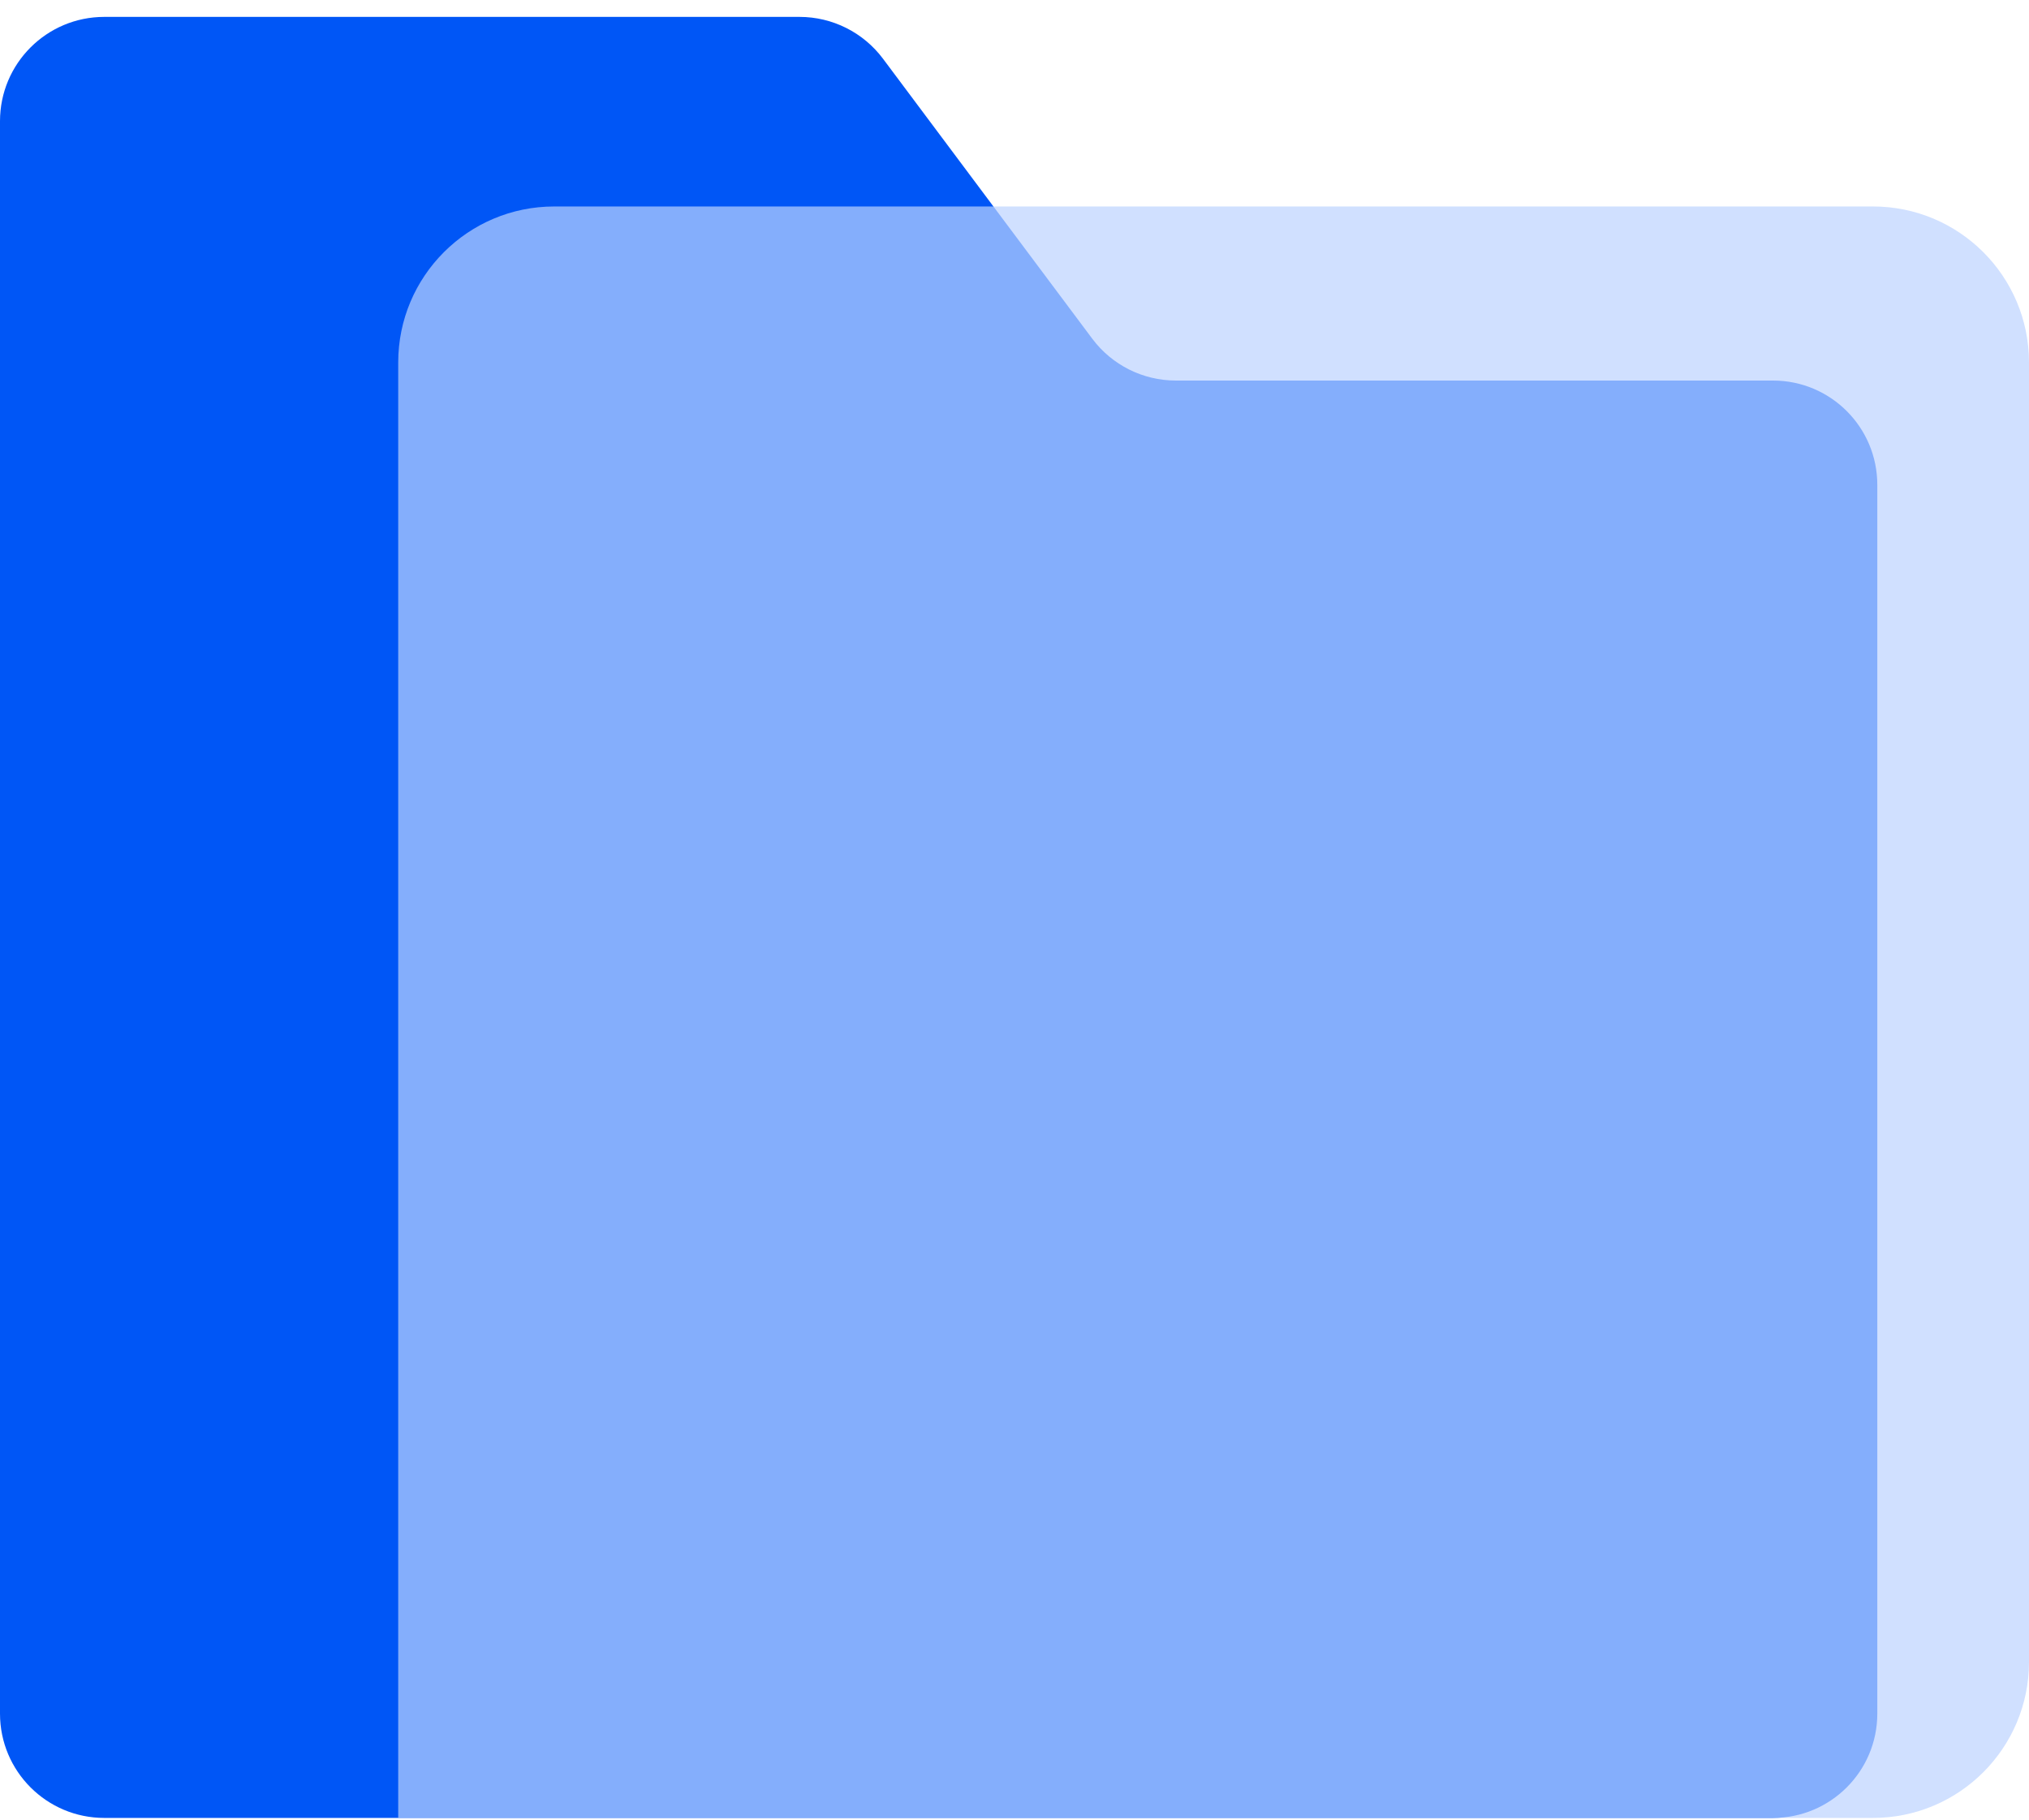 <svg xmlns="http://www.w3.org/2000/svg" width="107" height="96" viewBox="0 0 107 96" fill="none">
  <path d="M0 6.391C0 3.353 2.462 0.891 5.5 0.891H42.16C43.895 0.891 45.528 1.709 46.566 3.099L57.6 17.865C58.639 19.255 60.272 20.073 62.006 20.073H93.5C96.538 20.073 99 22.536 99 25.573V90.391C99 93.428 96.538 95.891 93.5 95.891H5.5C2.462 95.891 0 93.428 0 90.391V6.391Z" fill="#0056F6"/>
  <path d="M21 19.119C21 14.574 24.684 10.891 29.228 10.891H98.772C103.316 10.891 107 14.574 107 19.119V87.663C107 92.207 103.316 95.891 98.772 95.891H21V19.119Z" fill="#BDD4FF" fill-opacity="0.7"/>
</svg>